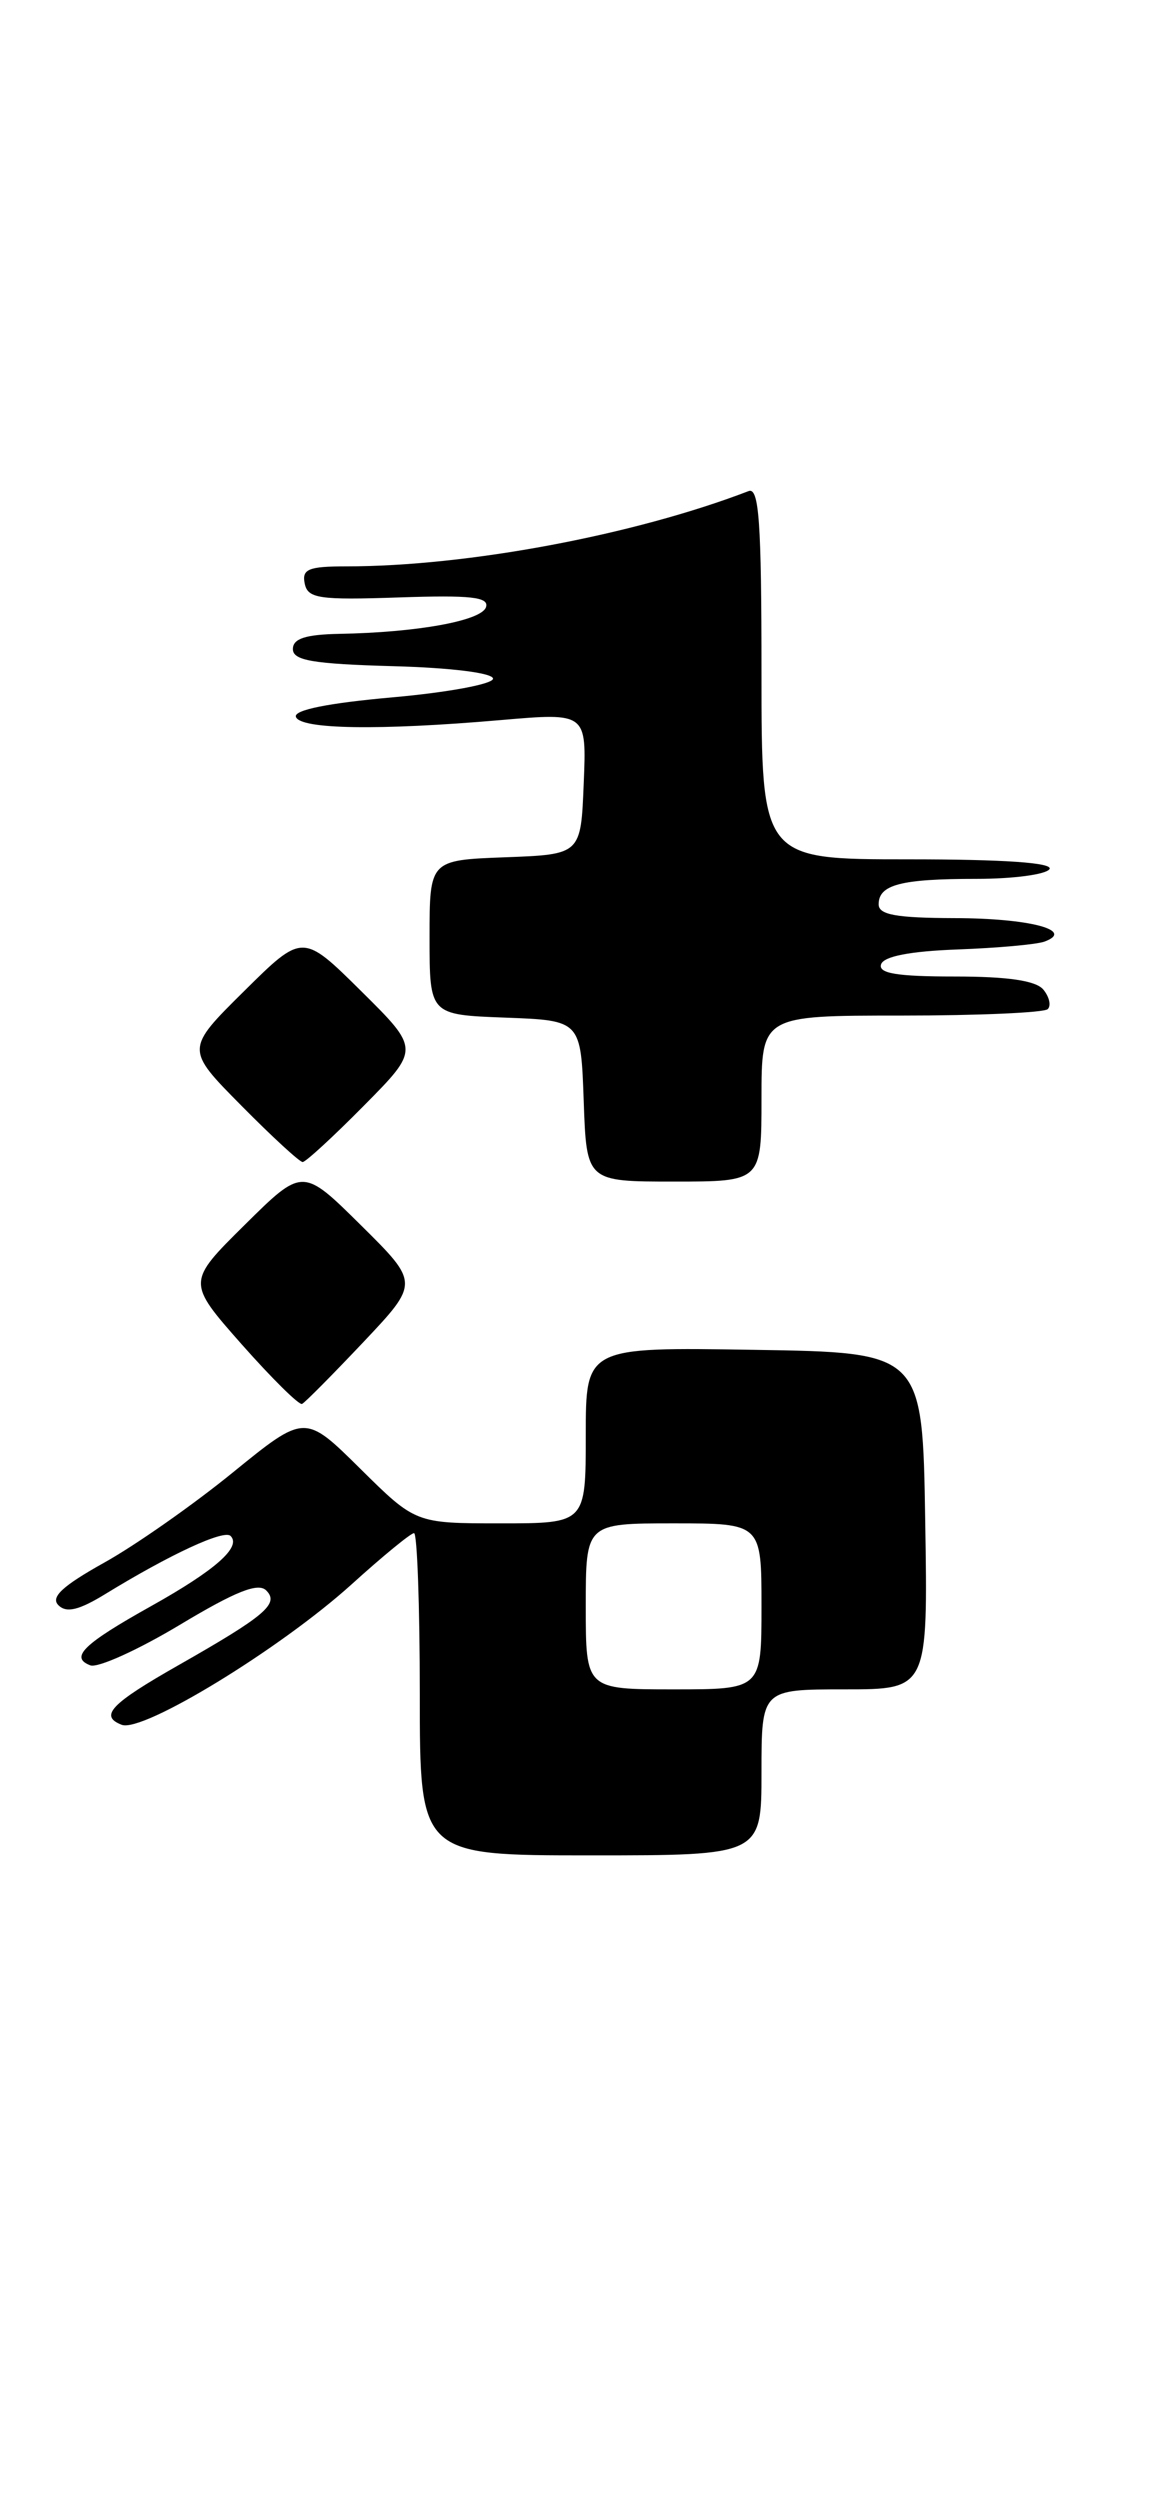 <?xml version="1.0" encoding="UTF-8" standalone="no"?>
<!DOCTYPE svg PUBLIC "-//W3C//DTD SVG 1.1//EN" "http://www.w3.org/Graphics/SVG/1.1/DTD/svg11.dtd" >
<svg xmlns="http://www.w3.org/2000/svg" xmlns:xlink="http://www.w3.org/1999/xlink" version="1.1" viewBox="0 0 118 256">
 <g >
 <path fill="currentColor"
d=" M 78.00 181.50 C 78.00 173.00 78.00 173.00 86.52 173.00 C 95.05 173.00 95.05 173.00 94.77 155.75 C 94.50 138.50 94.50 138.50 77.25 138.23 C 60.00 137.95 60.00 137.95 60.00 146.98 C 60.00 156.00 60.00 156.00 51.28 156.00 C 42.56 156.00 42.56 156.00 36.89 150.39 C 31.23 144.79 31.23 144.79 23.86 150.78 C 19.81 154.08 13.88 158.24 10.68 160.02 C 6.40 162.41 5.16 163.56 5.98 164.38 C 6.80 165.20 8.08 164.90 10.80 163.23 C 17.43 159.17 22.94 156.61 23.62 157.29 C 24.75 158.42 22.07 160.79 15.45 164.49 C 8.53 168.36 7.13 169.73 9.25 170.54 C 10.01 170.83 14.12 168.97 18.39 166.41 C 24.13 162.96 26.44 162.04 27.27 162.87 C 28.63 164.23 27.18 165.46 18.29 170.52 C 11.34 174.47 10.14 175.73 12.47 176.63 C 14.62 177.45 28.68 168.87 36.01 162.25 C 39.20 159.36 42.08 157.00 42.41 157.00 C 42.73 157.00 43.00 164.43 43.00 173.50 C 43.00 190.00 43.00 190.00 60.50 190.00 C 78.00 190.00 78.00 190.00 78.00 181.50 Z  M 37.22 137.44 C 42.94 131.38 42.94 131.38 36.97 125.47 C 31.00 119.56 31.00 119.56 25.07 125.43 C 19.14 131.30 19.14 131.30 24.76 137.67 C 27.86 141.17 30.64 143.92 30.94 143.77 C 31.25 143.62 34.07 140.77 37.22 137.44 Z  M 78.00 112.50 C 78.00 104.00 78.00 104.00 92.33 104.00 C 100.22 104.00 106.96 103.70 107.32 103.34 C 107.69 102.98 107.48 102.08 106.87 101.34 C 106.11 100.42 103.23 100.00 97.79 100.00 C 91.87 100.00 89.94 99.68 90.25 98.75 C 90.52 97.93 93.24 97.41 98.08 97.23 C 102.16 97.08 106.16 96.72 106.97 96.43 C 110.17 95.27 105.43 94.03 97.75 94.02 C 91.80 94.00 90.00 93.68 90.00 92.61 C 90.00 90.59 92.28 90.00 100.02 90.00 C 103.80 90.00 107.16 89.55 107.50 89.00 C 107.90 88.35 102.84 88.00 93.06 88.00 C 78.00 88.00 78.00 88.00 78.00 68.89 C 78.00 53.47 77.75 49.88 76.68 50.29 C 64.91 54.81 47.85 58.00 35.47 58.00 C 31.60 58.00 30.91 58.28 31.21 59.75 C 31.52 61.29 32.66 61.46 40.89 61.18 C 48.25 60.93 50.12 61.14 49.78 62.18 C 49.32 63.57 42.73 64.77 34.75 64.91 C 31.28 64.98 30.00 65.40 30.00 66.47 C 30.00 67.64 32.04 67.99 40.25 68.22 C 46.23 68.38 50.50 68.92 50.50 69.50 C 50.50 70.05 45.87 70.91 40.22 71.41 C 33.60 72.00 30.07 72.71 30.31 73.41 C 30.74 74.69 38.83 74.82 51.29 73.74 C 60.09 72.98 60.09 72.98 59.79 80.24 C 59.50 87.50 59.50 87.50 51.75 87.79 C 44.00 88.08 44.00 88.08 44.00 96.00 C 44.00 103.92 44.00 103.92 51.75 104.21 C 59.50 104.50 59.50 104.50 59.79 112.75 C 60.08 121.00 60.08 121.00 69.04 121.00 C 78.00 121.00 78.00 121.00 78.00 112.50 Z  M 37.28 113.22 C 43.00 107.44 43.00 107.44 37.00 101.50 C 31.00 95.56 31.00 95.56 25.00 101.50 C 19.00 107.44 19.00 107.44 24.72 113.22 C 27.86 116.40 30.69 119.00 31.00 119.00 C 31.31 119.00 34.14 116.40 37.28 113.22 Z  M 60.00 164.50 C 60.00 156.00 60.00 156.00 69.00 156.00 C 78.00 156.00 78.00 156.00 78.00 164.50 C 78.00 173.00 78.00 173.00 69.00 173.00 C 60.00 173.00 60.00 173.00 60.00 164.50 Z "/>
</g>
</svg>